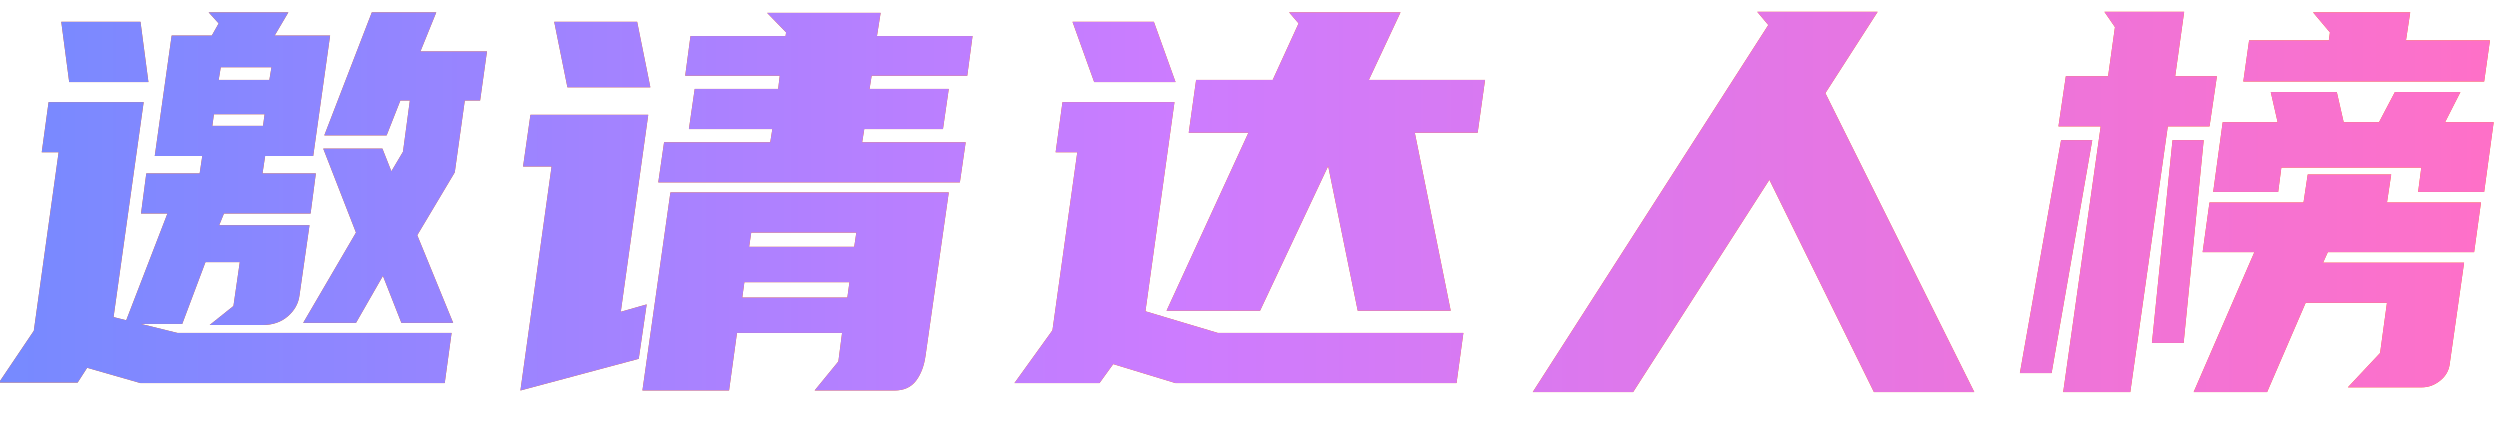 <?xml version="1.0" encoding="UTF-8"?>
<svg xmlns="http://www.w3.org/2000/svg" xmlns:xlink="http://www.w3.org/1999/xlink" width="142px" height="24px" viewBox="0 0 142 24" version="1.1">
  <title>邀请达人榜</title>
  <defs>
    <linearGradient x1="-2.22044605e-14%" y1="50%" x2="100%" y2="50%" id="linearGradient-1">
      <stop stop-color="#FFA4D0" offset="0%"></stop>
      <stop stop-color="#758AFF" offset="0%"></stop>
      <stop stop-color="#CC7CFF" offset="47.076%"></stop>
      <stop stop-color="#FF70C7" offset="100%"></stop>
    </linearGradient>
    <path d="M25.32,21.76 L25.71,18.91 L10.14,18.91 L8.07,18.4 L10.41,18.4 L11.73,14.89 L13.68,14.89 L13.32,17.38 L11.97,18.46 L14.97,18.46 C15.55,18.46 16.03,18.295 16.41,17.965 C16.79,17.635 17.01,17.24 17.07,16.78 L17.07,16.78 L17.64,12.79 L12.51,12.79 L12.78,12.13 L17.7,12.13 L18,9.85 L14.97,9.85 L15.12,8.86 L17.85,8.86 L18.81,2.02 L15.66,2.02 L16.44,0.7 L11.91,0.7 L12.48,1.33 L12.09,2.02 L9.81,2.02 L8.85,8.86 L11.55,8.86 L11.4,9.85 L8.37,9.85 L8.07,12.13 L9.57,12.13 L7.23,18.19 L6.51,18.01 L8.22,5.8 L2.82,5.8 L2.43,8.65 L3.39,8.65 L1.98,18.79 L-8.52651283e-14,21.73 L4.47,21.73 L5.01,20.89 L8.04,21.76 L25.32,21.76 Z M20.28,18.34 L21.81,15.67 L22.86,18.34 L25.8,18.34 L23.76,13.36 L25.89,9.79 L26.46,5.71 L27.33,5.71 L27.72,2.92 L23.94,2.92 L24.84,0.7 L21.18,0.7 L18.48,7.69 L22.02,7.69 L22.8,5.71 L23.34,5.71 L22.95,8.62 L22.29,9.73 L21.78,8.44 L18.42,8.44 L20.28,13.21 L17.28,18.34 L20.28,18.34 Z M8.49,4.66 L8.04,1.24 L3.54,1.24 L3.99,4.66 L8.49,4.66 Z M15.36,4.54 L12.48,4.54 L12.6,3.82 L15.48,3.82 L15.36,4.54 Z M15,7.15 L12.12,7.15 L12.21,6.49 L15.09,6.49 L15,7.15 Z M54.58,10.36 L54.91,8.08 L49.03,8.08 L49.15,7.33 L53.62,7.33 L53.95,5.05 L49.45,5.05 L49.57,4.3 L55,4.3 L55.3,2.05 L49.87,2.05 L50.08,0.73 L43.63,0.73 L44.71,1.84 L44.68,2.05 L39.28,2.05 L38.98,4.3 L44.35,4.3 L44.26,5.05 L39.52,5.05 L39.19,7.33 L43.93,7.33 L43.81,8.08 L37.78,8.08 L37.45,10.36 L54.58,10.36 Z M37,4.96 L36.25,1.24 L31.54,1.24 L32.29,4.96 L37,4.96 Z M29.62,22.18 L36.34,20.38 L36.79,17.29 L35.32,17.71 L36.88,6.52 L30.19,6.52 L29.77,9.46 L31.39,9.46 L29.62,22.18 Z M41.47,22.18 L41.92,18.91 L47.89,18.91 L47.68,20.53 L46.33,22.18 L50.86,22.18 C51.4,22.18 51.81,21.995 52.09,21.625 C52.37,21.255 52.55,20.78 52.63,20.2 L52.63,20.2 L53.95,10.93 L38.14,10.93 L36.55,22.18 L41.47,22.18 Z M48.58,14.02 L42.61,14.02 L42.73,13.21 L48.7,13.21 L48.58,14.02 Z M48.19,16.9 L42.22,16.9 L42.34,16.03 L48.31,16.03 L48.19,16.9 Z M71.63,17.65 L75.5,9.43 L77.18,17.65 L82.46,17.65 L80.42,7.54 L83.99,7.54 L84.41,4.54 L77.81,4.54 L79.61,0.7 L73.28,0.7 L73.82,1.33 L72.35,4.54 L68,4.54 L67.58,7.54 L70.97,7.54 L66.32,17.65 L71.63,17.65 Z M66.83,4.66 L65.6,1.24 L60.98,1.24 L62.21,4.66 L66.83,4.66 Z M62.51,21.76 L63.29,20.68 L66.83,21.76 L82.79,21.76 L83.18,18.91 L69.23,18.91 L65.12,17.68 L66.77,5.8 L60.41,5.8 L60.02,8.65 L61.25,8.65 L59.84,18.76 L57.68,21.76 L62.51,21.76 Z M92.82,22.27 L100.56,10.21 L106.5,22.27 L112.2,22.27 L103.74,5.29 L106.71,0.67 L99.87,0.67 L100.5,1.42 L87.12,22.27 L92.82,22.27 Z M121.06,22.27 L123.19,7.18 L125.56,7.18 L125.98,4.33 L123.61,4.33 L124.12,0.67 L119.59,0.67 L120.19,1.54 L119.8,4.33 L117.4,4.33 L116.98,7.18 L119.38,7.18 L117.25,22.27 L121.06,22.27 Z M141.16,4.63 L141.49,2.29 L136.72,2.29 L136.96,0.7 L131.44,0.7 L132.4,1.84 L132.34,2.29 L127.81,2.29 L127.48,4.63 L141.16,4.63 Z M129.46,10.9 L129.64,9.52 L137.59,9.52 L137.41,10.9 L141.16,10.9 L141.7,6.94 L138.94,6.94 L139.81,5.23 L136.09,5.23 L135.19,6.94 L133.18,6.94 L132.79,5.23 L129.04,5.23 L129.43,6.94 L126.31,6.94 L125.77,10.9 L129.46,10.9 Z M116.59,21.19 L118.9,7.96 L117.13,7.96 L114.79,21.19 L116.59,21.19 Z M124.09,19.48 L125.23,7.96 L123.46,7.96 L122.29,19.48 L124.09,19.48 Z M128.83,22.27 L131.02,17.2 L135.64,17.2 L135.25,20.05 L133.42,22 L137.62,22 C138,22 138.35,21.87 138.67,21.61 C138.99,21.35 139.17,21.02 139.21,20.62 L139.21,20.62 L140.02,14.92 L132.01,14.92 L132.28,14.32 L140.59,14.32 L140.98,11.5 L135.64,11.5 L135.88,9.91 L131.14,9.91 L130.9,11.5 L125.56,11.5 L125.17,14.32 L128.11,14.32 L124.66,22.27 L128.83,22.27 Z" id="path-2"></path>
  </defs>
  <g id="企业直播1.1-20210621" stroke="none" stroke-width="1" fill="none" fill-rule="evenodd">
    <g id="直播首页-邀请达人榜" transform="translate(-116, -276)" fill-rule="nonzero">
      <g id="弹窗" transform="translate(0, 251)">
        <g id="邀请达人榜" transform="translate(115.94, 25)">
          <use fill="#FF6E00" xlink:href="#path-2"></use>
          <use fill="url(#linearGradient-1)" xlink:href="#path-2"></use>
        </g>
      </g>
    </g>
  </g>
</svg>
